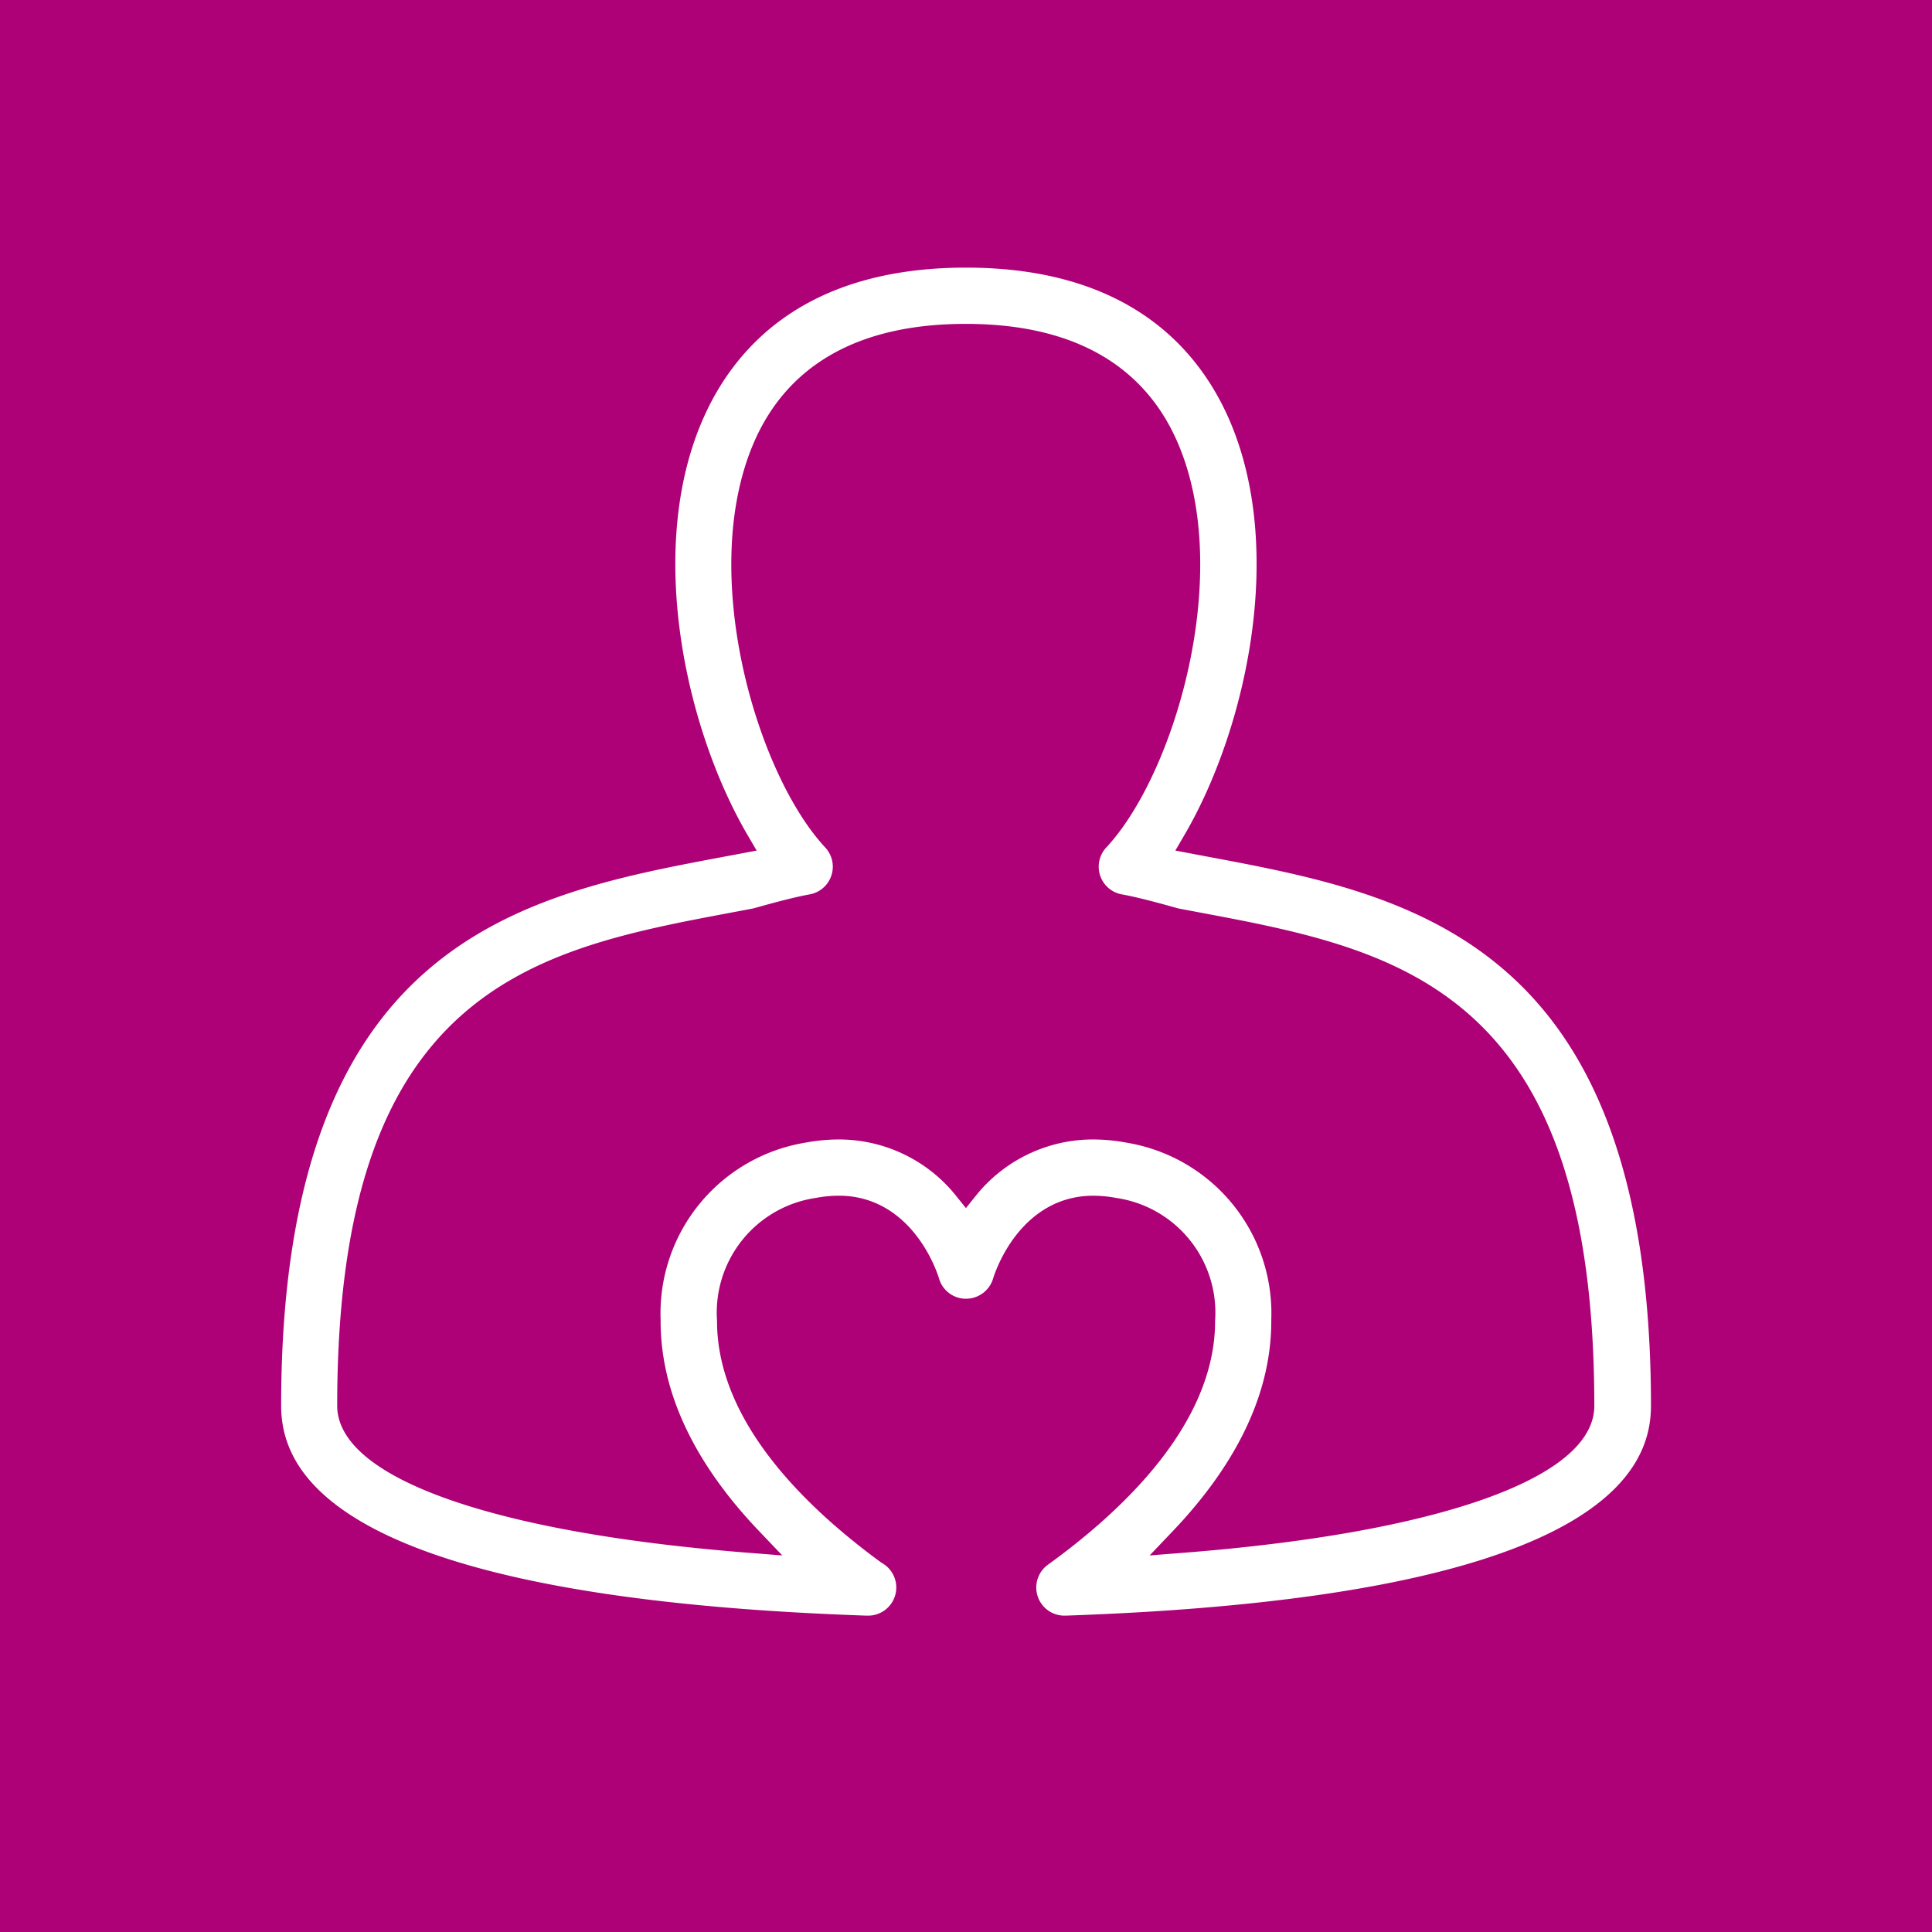 <svg xmlns="http://www.w3.org/2000/svg" width="75" height="75" viewBox="0 0 75 75"><g transform="translate(-213 -1290.5)"><path d="M0,0H75V75H0Z" transform="translate(213 1290.5)" fill="#ae0077"/><path d="M216.763,331.793l-.57-.108c2.44-4.178,4.054-11.309,1.758-16.577-1.231-2.825-4.083-6.193-10.675-6.193s-9.442,3.368-10.674,6.193c-2.3,5.268-.682,12.4,1.758,16.577l-.569.107c-7.843,1.472-17.6,3.3-17.6,21.809,0,5.206,7.811,8.115,23.217,8.644h.069a1.592,1.592,0,0,0,.79-2.975c-2.849-2.083-6.174-5.306-6.155-8.992a4,4,0,0,1,3.416-4.255,4.4,4.4,0,0,1,.815-.08c2.519,0,3.374,2.744,3.406,2.852a1.588,1.588,0,0,0,1.522,1.148h.011a1.6,1.6,0,0,0,1.525-1.137c.035-.117.891-2.862,3.409-2.862a4.389,4.389,0,0,1,.814.08,4,4,0,0,1,3.417,4.255c.02,3.742-3.405,7.005-6.283,9.084a1.592,1.592,0,0,0,.932,2.882h.055c15.406-.53,23.217-3.438,23.217-8.644C234.366,335.095,224.606,333.264,216.763,331.793Zm-1.094,27.014c2.2-2.309,3.975-5.206,3.959-8.544a7.213,7.213,0,0,0-6.017-7.369,7.663,7.663,0,0,0-1.4-.134,6.325,6.325,0,0,0-4.937,2.365,6.321,6.321,0,0,0-4.936-2.365,7.677,7.677,0,0,0-1.4.134,7.215,7.215,0,0,0-6.016,7.369c-.017,3.338,1.756,6.235,3.959,8.544-10.675-.838-15.514-3.113-15.514-5.206,0-15.865,7.289-17.231,15.007-18.679l.7-.132c.045-.009.091-.02.135-.032,1.186-.335,1.787-.467,2.082-.519a1.592,1.592,0,0,0,.889-2.652c-2.548-2.742-4.791-10.335-2.668-15.207,1.238-2.841,3.847-4.281,7.755-4.281s6.518,1.441,7.756,4.281c2.124,4.872-.119,12.465-2.668,15.207a1.592,1.592,0,0,0,.889,2.652c.3.052.9.184,2.083.519.044.012.09.023.135.032l.7.132c7.717,1.448,15.006,2.815,15.006,18.679C231.182,355.694,226.344,357.969,215.669,358.807Z" transform="translate(43.223 991.474)" fill="#fff" stroke="#ae0077" stroke-width="1"/></g></svg>